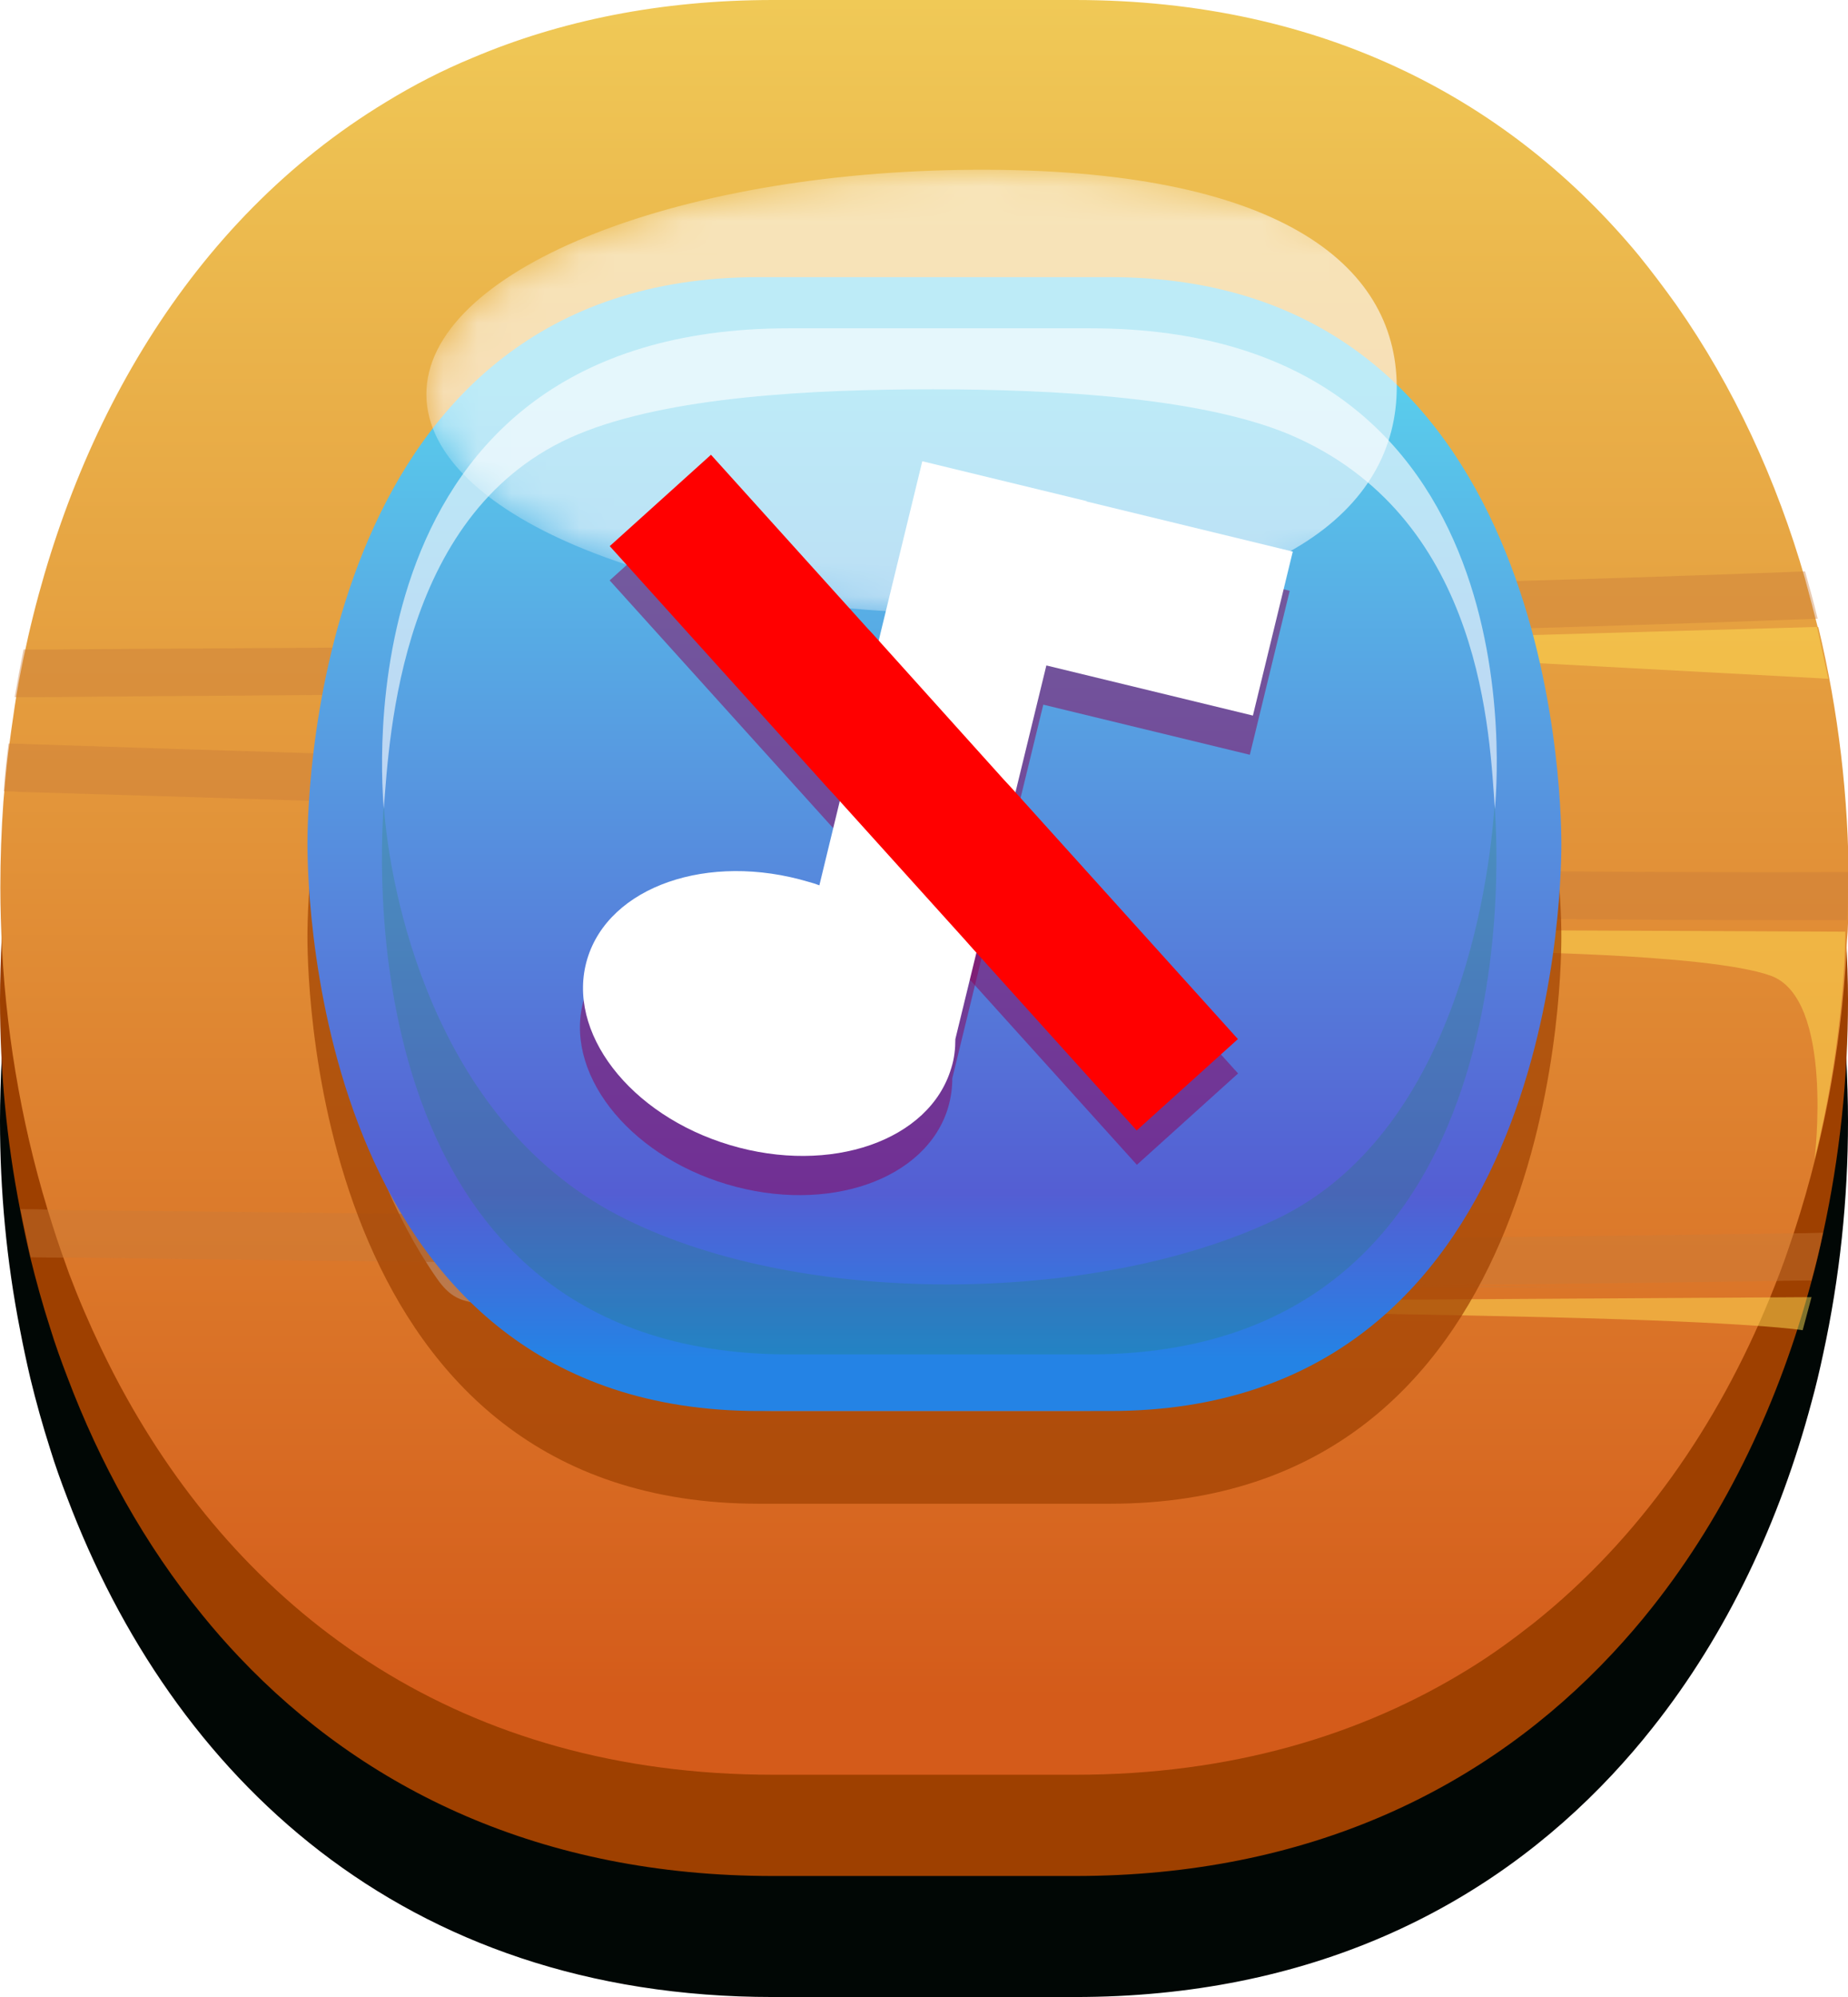 <?xml version="1.0" encoding="UTF-8"?><svg xmlns="http://www.w3.org/2000/svg" xmlns:xlink="http://www.w3.org/1999/xlink" viewBox="0 0 54.22 58.58"><defs><style>.cls-1{fill:url(#linear-gradient);}.cls-2{mask:url(#mask);}.cls-3{filter:url(#luminosity-noclip-2);}.cls-4{fill:#010705;}.cls-5,.cls-6{fill:#fff;}.cls-7{fill:red;}.cls-8{fill:#9e4000;}.cls-9,.cls-10{fill:#8e0055;}.cls-11{fill:#c97b3a;}.cls-12{fill:#1b8943;}.cls-13{fill:url(#linear-gradient-2);}.cls-13,.cls-10,.cls-14,.cls-15,.cls-16,.cls-17{mix-blend-mode:multiply;}.cls-10,.cls-18,.cls-19,.cls-16{opacity:.5;}.cls-20{fill:url(#linear-gradient-3);}.cls-21{fill:url(#linear-gradient-4);}.cls-22{fill:url(#radial-gradient);}.cls-23{isolation:isolate;}.cls-14{opacity:.4;}.cls-15{opacity:.2;}.cls-19{fill:#ffde55;}.cls-19,.cls-6{mix-blend-mode:overlay;}.cls-6{opacity:.6;}.cls-24{mask:url(#mask-2);}.cls-25{mask:url(#mask-1);}.cls-17{opacity:.7;}</style><linearGradient id="linear-gradient" x1="27.11" y1="-.41" x2="27.11" y2="49.85" gradientTransform="matrix(1, 0, 0, 1, 0, 0)" gradientUnits="userSpaceOnUse"><stop offset="0" stop-color="#f0ca57"/><stop offset="1" stop-color="#d45b1a"/></linearGradient><filter id="luminosity-noclip-2" x="0" y="25.05" width="54.21" height="26.83" color-interpolation-filters="sRGB" filterUnits="userSpaceOnUse"><feFlood flood-color="#fff" result="bg"/><feBlend in="SourceGraphic" in2="bg"/></filter><filter id="luminosity-noclip-3" x="0" y="-8589.53" width="54.21" height="32766" color-interpolation-filters="sRGB" filterUnits="userSpaceOnUse"><feFlood flood-color="#fff" result="bg"/><feBlend in="SourceGraphic" in2="bg"/></filter><mask id="mask-1" x="0" y="-8589.53" width="54.21" height="32766" maskUnits="userSpaceOnUse"/><linearGradient id="linear-gradient-2" x1="1.08" y1="38.46" x2="50.38" y2="38.46" gradientTransform="matrix(1, 0, 0, 1, 0, 0)" gradientUnits="userSpaceOnUse"><stop offset="0" stop-color="#000"/><stop offset=".5" stop-color="#fff"/><stop offset="1" stop-color="#000"/></linearGradient><mask id="mask" x="0" y="25.05" width="54.21" height="26.83" maskUnits="userSpaceOnUse"><g class="cls-3"><g class="cls-25"><path class="cls-13" d="M31.54,50.27h-8.86C7.43,50.27,.31,37.35,.02,25.05c0,.27-.01,.54-.01,.8C0,38.38,7.1,51.88,22.68,51.88h8.86c15.58,0,22.68-13.49,22.68-26.03,0-.27,0-.54-.01-.8-.3,12.31-7.41,25.23-22.66,25.23Z"/></g></g></mask><linearGradient id="linear-gradient-3" x1="1.08" y1="38.46" x2="50.38" y2="38.46" gradientTransform="matrix(1, 0, 0, 1, 0, 0)" gradientUnits="userSpaceOnUse"><stop offset="0" stop-color="#f0ca57"/><stop offset=".5" stop-color="#f7c850"/><stop offset="1" stop-color="#fec649"/></linearGradient><linearGradient id="linear-gradient-4" x1="27.41" y1="7.42" x2="27.41" y2="39.86" gradientTransform="matrix(1, 0, 0, 1, 0, 0)" gradientUnits="userSpaceOnUse"><stop offset=".12" stop-color="#59cdec"/><stop offset=".85" stop-color="#545ed3"/><stop offset="1" stop-color="#2483e5"/></linearGradient><radialGradient id="radial-gradient" cx="-924.41" cy="252.79" fx="-924.41" fy="252.79" r="23.93" gradientTransform="translate(-142.92 -239.02) rotate(-90.32) scale(.27 .67)" gradientUnits="userSpaceOnUse"><stop offset="0" stop-color="#fff"/><stop offset=".12" stop-color="#c6c6c6"/><stop offset=".24" stop-color="#929292"/><stop offset=".37" stop-color="#656565"/><stop offset=".5" stop-color="#404040"/><stop offset=".62" stop-color="#242424"/><stop offset=".75" stop-color="#101010"/><stop offset=".88" stop-color="#040404"/><stop offset="1" stop-color="#000"/></radialGradient><mask id="mask-2" x="12.51" y="4.98" width="32.21" height="13.02" maskUnits="userSpaceOnUse"><path class="cls-22" d="M28.58,4.98c8.89-.05,16.12,2.83,16.14,6.42,.02,3.59-7.17,6.55-16.07,6.6-8.89,.05-16.12-2.83-16.14-6.42-.02-3.6,7.18-6.55,16.07-6.6Z"/></mask></defs><g class="cls-23"><g id="Layer_2"><g id="Layer_1-2"><g><g><path class="cls-4" d="M54.16,31.03c-.01-.16-.02-.33-.03-.49-.04-.47-.08-.94-.13-1.4-.29-2.52-.88-5.03-1.79-7.39-.18-.47-.37-.93-.57-1.38-1.37-3.08-3.29-5.86-5.8-8.07-.59-.52-1.2-1.01-1.85-1.45-3.3-2.28-7.44-3.66-12.45-3.66h-8.86C11.45,7.18,4.62,14.1,1.69,22.6c-.16,.47-.31,.94-.45,1.41-.13,.46-.25,.91-.36,1.37-.11,.46-.21,.93-.3,1.4-.27,1.41-.45,2.84-.53,4.27-.03,.61-.05,1.22-.05,1.83,0,2.04,.19,4.11,.59,6.14,.09,.47,.19,.94,.3,1.41,.17,.7,.36,1.38,.58,2.07,.15,.49,.32,.96,.5,1.43h0c3.08,8.15,9.82,14.65,20.71,14.65h8.86c6.86,0,12.08-2.58,15.77-6.53,.41-.44,.8-.89,1.17-1.36,2.2-2.77,3.74-6.07,4.67-9.56,.13-.47,.24-.94,.34-1.41,.49-2.25,.73-4.55,.73-6.82,0-.62-.02-1.23-.05-1.85Zm-10.66,8.8c-.15,.47-.31,.94-.51,1.41-1.63,3.98-4.9,7.85-11.46,7.85h-8.86c-4.65,0-7.64-1.95-9.58-4.5-.36-.47-.68-.96-.96-1.46-.48-.84-.87-1.71-1.19-2.58-.17-.48-.33-.94-.45-1.41-.84-2.96-.9-5.61-.9-6.26,0-.28,.01-.93,.09-1.81,.09-1.06,.29-2.47,.68-3.98,.12-.46,.25-.92,.42-1.39,.19-.58,.42-1.18,.69-1.76,.22-.48,.45-.95,.72-1.41,1.86-3.19,5.04-5.86,10.48-5.86h8.86c4.36,0,7.27,1.71,9.21,4.03,.37,.44,.7,.9,1,1.38,1.45,2.3,2.17,4.92,2.52,7.02,.08,.5,.15,.97,.19,1.41,.02,.19,.04,.37,.06,.55,.08,.89,.09,1.55,.09,1.83,0,.7-.07,3.71-1.11,6.95Z"/><path class="cls-8" d="M54.16,27.48c0-.17-.02-.33-.02-.49-.04-.47-.08-.94-.14-1.41-.29-2.52-.88-5.02-1.79-7.38-.18-.46-.37-.93-.57-1.38-1.37-3.07-3.3-5.86-5.8-8.07-.59-.52-1.2-1-1.85-1.45-3.3-2.28-7.44-3.66-12.45-3.66h-8.86C11.45,3.63,4.62,10.55,1.69,19.05c-.16,.46-.31,.94-.45,1.41-.13,.46-.25,.91-.36,1.38-.11,.46-.21,.93-.3,1.4-.27,1.41-.45,2.84-.53,4.27-.03,.61-.05,1.22-.05,1.83,0,2.05,.19,4.11,.59,6.14,.09,.47,.19,.94,.3,1.41,.17,.69,.36,1.38,.58,2.06,.15,.49,.32,.96,.5,1.43h0c.96,2.55,2.28,4.93,3.97,7,.34,.42,.7,.83,1.07,1.22,3.68,3.89,8.87,6.43,15.67,6.43h8.86c6.87,0,12.08-2.58,15.77-6.53,.41-.44,.8-.89,1.17-1.36,2.2-2.78,3.74-6.08,4.67-9.56,.13-.47,.24-.93,.34-1.41,.49-2.25,.73-4.55,.73-6.82,0-.61-.02-1.22-.06-1.85Zm-31.48,18.06c-1.5,0-2.83-.2-4-.56-2.47-.76-4.26-2.2-5.57-3.93-.36-.47-.68-.96-.96-1.47-.49-.84-.87-1.71-1.19-2.58-.17-.47-.32-.95-.45-1.41-.84-2.97-.9-5.61-.9-6.26,0-.28,0-.93,.09-1.82,.09-1.06,.29-2.46,.68-3.97,.12-.46,.25-.92,.42-1.39,.19-.59,.42-1.18,.68-1.76,.22-.48,.46-.95,.72-1.41,1.85-3.19,5.03-5.86,10.48-5.86h8.86c4.36,0,7.27,1.72,9.21,4.03,.37,.44,.7,.9,1.01,1.38,1.45,2.29,2.16,4.92,2.52,7.02,.09,.51,.15,.98,.2,1.41,.02,.19,.04,.37,.05,.55,.08,.89,.09,1.55,.09,1.83,0,.7-.07,3.72-1.11,6.96-.15,.46-.31,.94-.51,1.41-1.63,3.98-4.9,7.85-11.46,7.85h-8.86Z"/><path class="cls-1" d="M53.33,18.39c-.12-.47-.24-.94-.37-1.41-.83-2.89-2.09-5.63-3.78-8.04-.35-.49-.72-.98-1.1-1.45C44.36,3,38.89,0,31.54,0h-8.86c-3.31,0-6.25,.61-8.8,1.69-.9,.37-1.75,.81-2.55,1.3C5.54,6.49,2.07,12.66,.69,19.3c-.1,.47-.19,.95-.26,1.43-.07,.46-.13,.91-.19,1.36-.06,.47-.1,.95-.14,1.42-.06,.84-.09,1.68-.09,2.52,0,.61,.02,1.22,.05,1.83,.15,2.73,.64,5.47,1.48,8.08,.15,.48,.32,.96,.49,1.43,.28,.74,.59,1.46,.93,2.17,.24,.5,.49,.99,.76,1.47,3.57,6.39,9.8,11.05,18.97,11.05h8.86c4.56,0,8.4-1.16,11.54-3.1,.67-.41,1.3-.87,1.91-1.35,3.11-2.48,5.41-5.82,6.93-9.54,.19-.47,.38-.95,.54-1.43,.98-2.82,1.55-5.82,1.71-8.8,0-.17,.02-.33,.03-.5,.02-.43,.03-.87,.03-1.3v-.12c0-2.51-.3-5.06-.89-7.52Zm-8.81,9.47c-.19,2.19-1.17,4.4-3.02,7.49-.3,.49-1.32,1.76-1.69,2.22-1.93,2.44-3.8,3.82-8.27,3.82h-8.86c-1.45,0-2.63-.54-3.77-.89-1.26-.37-1.64-.47-2.58-1.16,0,0-1.25-.62-1.25-.62-1.08-.8-1.55-.18-2.27-1.23-.32-.46-.61-.94-.87-1.43-1.55-2.92-2.07-6.16-2.25-8.19-.08-.9-.09-1.55-.09-1.84,0-.32,.02-1.13,.13-2.21,.05-.43,.1-.91,.18-1.42,.09-.54,.2-1.13,.34-1.74,.11-.46,.23-.94,.38-1.43,1.37-4.54,4.58-9.62,12.04-9.62h8.86c6.42,0,9.69,3.76,11.35,7.7,.2,.47,.37,.94,.53,1.4,1.06,3.19,1.18,6.22,1.19,7.17v.15c0,.22,0,.67-.05,1.28,0,.17-.03,.35-.04,.55Z"/><g class="cls-18"><g class="cls-2"><path class="cls-20" d="M31.54,50.27h-8.86C7.43,50.27,.31,37.35,.02,25.05c0,.27-.01,.54-.01,.8C0,38.38,7.1,51.88,22.68,51.88h8.86c15.58,0,22.68-13.49,22.68-26.03,0-.27,0-.54-.01-.8-.3,12.31-7.41,25.23-22.66,25.23Z"/></g></g><g class="cls-14"><path class="cls-11" d="M53.33,18.15c-.37,.01-.74,.03-1.11,.04-2.67,.1-5.61,.19-8.79,.28-.55,.02-1.11,.03-1.67,.05-38.21,1.05-1.62,1.65-30.27,1.86-.42,0-.83,0-1.22,0-3.93,.03-7,.05-9.01,.07H.43c.08-.46,.17-.94,.26-1.4,.3,0,.64,0,1,0,2.07-.02,5.12-.03,8.95-.06,.51,0,1.03,0,1.56-.01,28.84-.21-9.51-.8,28.55-1.83,.73-.02,1.44-.04,2.15-.06,3.16-.09,6.09-.18,8.75-.28,.45-.02,.88-.03,1.31-.05,.13,.46,.26,.93,.37,1.39Z"/><path class="cls-11" d="M54.22,25.58v.12c0,.43,0,.86-.03,1.29h-.05c-.49,0-.98,0-1.5,0-2.45,0-5.15-.01-8.07-.04h-.1c-37.31-.32-4.57-2.5-34.09-3.42-.22,0-.43-.02-.64-.02-3.95-.12-7.07-.22-9.15-.28-.17-.01-.33-.02-.48-.02,.03-.47,.08-.93,.14-1.4,.2,0,.42,.01,.65,.02,2.11,.07,5.18,.17,9.03,.29,.29,.01,.58,.02,.87,.03,29.7,.92-3.71,3.08,33.48,3.4,.11,0,.22,0,.34,0,3.47,.03,6.62,.04,9.39,.03h.22Z"/><path class="cls-11" d="M53.49,36.15c-.1,.48-.22,.95-.34,1.41-.4,0-.81,.01-1.23,.02-2.73,.04-5.71,.08-8.92,.11-.69,0-1.4,.01-2.11,.02-6.65,.05,11.28,.07,11.03,.07-16.95,0-14.55-.49-39.1-.76-.64,0-1.26-.02-1.86-.02-3.67-.04-6.69-.08-8.93-.11-.4,0-.78,0-1.13-.01l-.3-1.41c.29,0,.6,0,.94,.02,2.19,.02,5.23,.06,8.97,.1,.47,0,.95,.01,1.44,.02,29.52,.33-8.51,1.01,29.93,.69,.55,0,1.1-.01,1.63-.01,3.23-.03,6.23-.07,8.95-.11,.35,0,.69-.01,1.03-.02Z"/></g><polygon class="cls-19" points="43.86 18.66 53.31 18.39 53.64 19.91 43.76 19.38 43.86 18.66"/><path class="cls-19" d="M45.28,27.29l8.86,.04s.03,2.94-.9,6.67c0,0,.58-4.71-1.29-5.38-1.87-.67-8.49-.71-8.49-.71l1.82-.62Z"/><path class="cls-19" d="M39.87,38.13l13.28-.08-.26,.97s-1.29-.23-7.44-.38c-6.68-.16-12.1-.18-12.1-.18l6.52-.33Z"/><g class="cls-17"><path class="cls-8" d="M32.57,44.11h-10.31c-12.87,0-13.24-14.93-13.24-16.63s.37-16.63,13.24-16.63h10.31c12.86,0,13.24,14.93,13.24,16.63s-.37,16.63-13.24,16.63Z"/></g><path class="cls-21" d="M32.57,41.39h-10.31c-12.87,0-13.24-14.93-13.24-16.63s.37-16.63,13.24-16.63h10.31c12.86,0,13.24,14.93,13.24,16.63s-.37,16.63-13.24,16.63Z"/><g class="cls-15"><path class="cls-12" d="M43.85,23.61c-.16,2.44-1.18,9.66-6.4,12.15-5.31,2.54-14.11,2.61-19.33-.12-5.46-2.85-6.7-9.6-6.86-12.03-.04,.63-1.37,16.12,11.89,16.12h8.82c13.26,0,11.92-15.49,11.88-16.12Z"/></g><path class="cls-6" d="M11.26,23.72c.17-2.13,.48-8.81,5.7-10.98,2.66-1.11,6.89-1.32,10.41-1.32,3.52,0,8.09,.23,10.7,1.43,5.46,2.49,5.63,8.75,5.79,10.88,.04-.55,1.38-14.1-11.88-14.1h-8.83c-13.26,0-11.92,13.56-11.89,14.1Z"/><g class="cls-24"><path class="cls-6" d="M28.58,4.98c8.89-.05,12.38,2.75,12.4,6.35,.02,3.59-3.44,6.62-12.33,6.67-8.89,.05-16.12-2.83-16.14-6.42-.02-3.6,7.18-6.55,16.07-6.6Z"/></g><path class="cls-10" d="M31.79,15.85l-4.82-1.17-1.17,4.81-1.86,7.63c-.1-.04-.2-.07-.31-.1-2.95-.88-5.86,.13-6.49,2.26-.64,2.13,1.24,4.58,4.19,5.46,2.95,.88,5.86-.13,6.49-2.26,.08-.28,.12-.56,.12-.85l2.67-10.96,6.06,1.47,1.17-4.81-6.05-1.48Z"/><g class="cls-16"><rect class="cls-9" x="25.11" y="12.71" width="4" height="23.09" transform="translate(-9.27 24.41) rotate(-42.06)"/></g><path class="cls-5" d="M31.88,14.7l-4.82-1.17-1.17,4.81-1.85,7.63c-.1-.04-.2-.07-.31-.1-2.95-.88-5.86,.13-6.5,2.26-.64,2.13,1.24,4.58,4.19,5.46,2.95,.88,5.86-.13,6.49-2.26,.09-.28,.12-.57,.12-.85l2.67-10.96,6.06,1.47,1.17-4.81-6.05-1.47Z"/></g><polygon class="cls-7" points="36.32 30.48 33.35 33.16 28.48 27.76 28.33 27.59 24.46 23.3 24.31 23.14 17.89 16.02 20.86 13.34 25.46 18.44 25.61 18.6 29.47 22.89 29.62 23.05 36.32 30.48"/></g></g></g></g></svg>